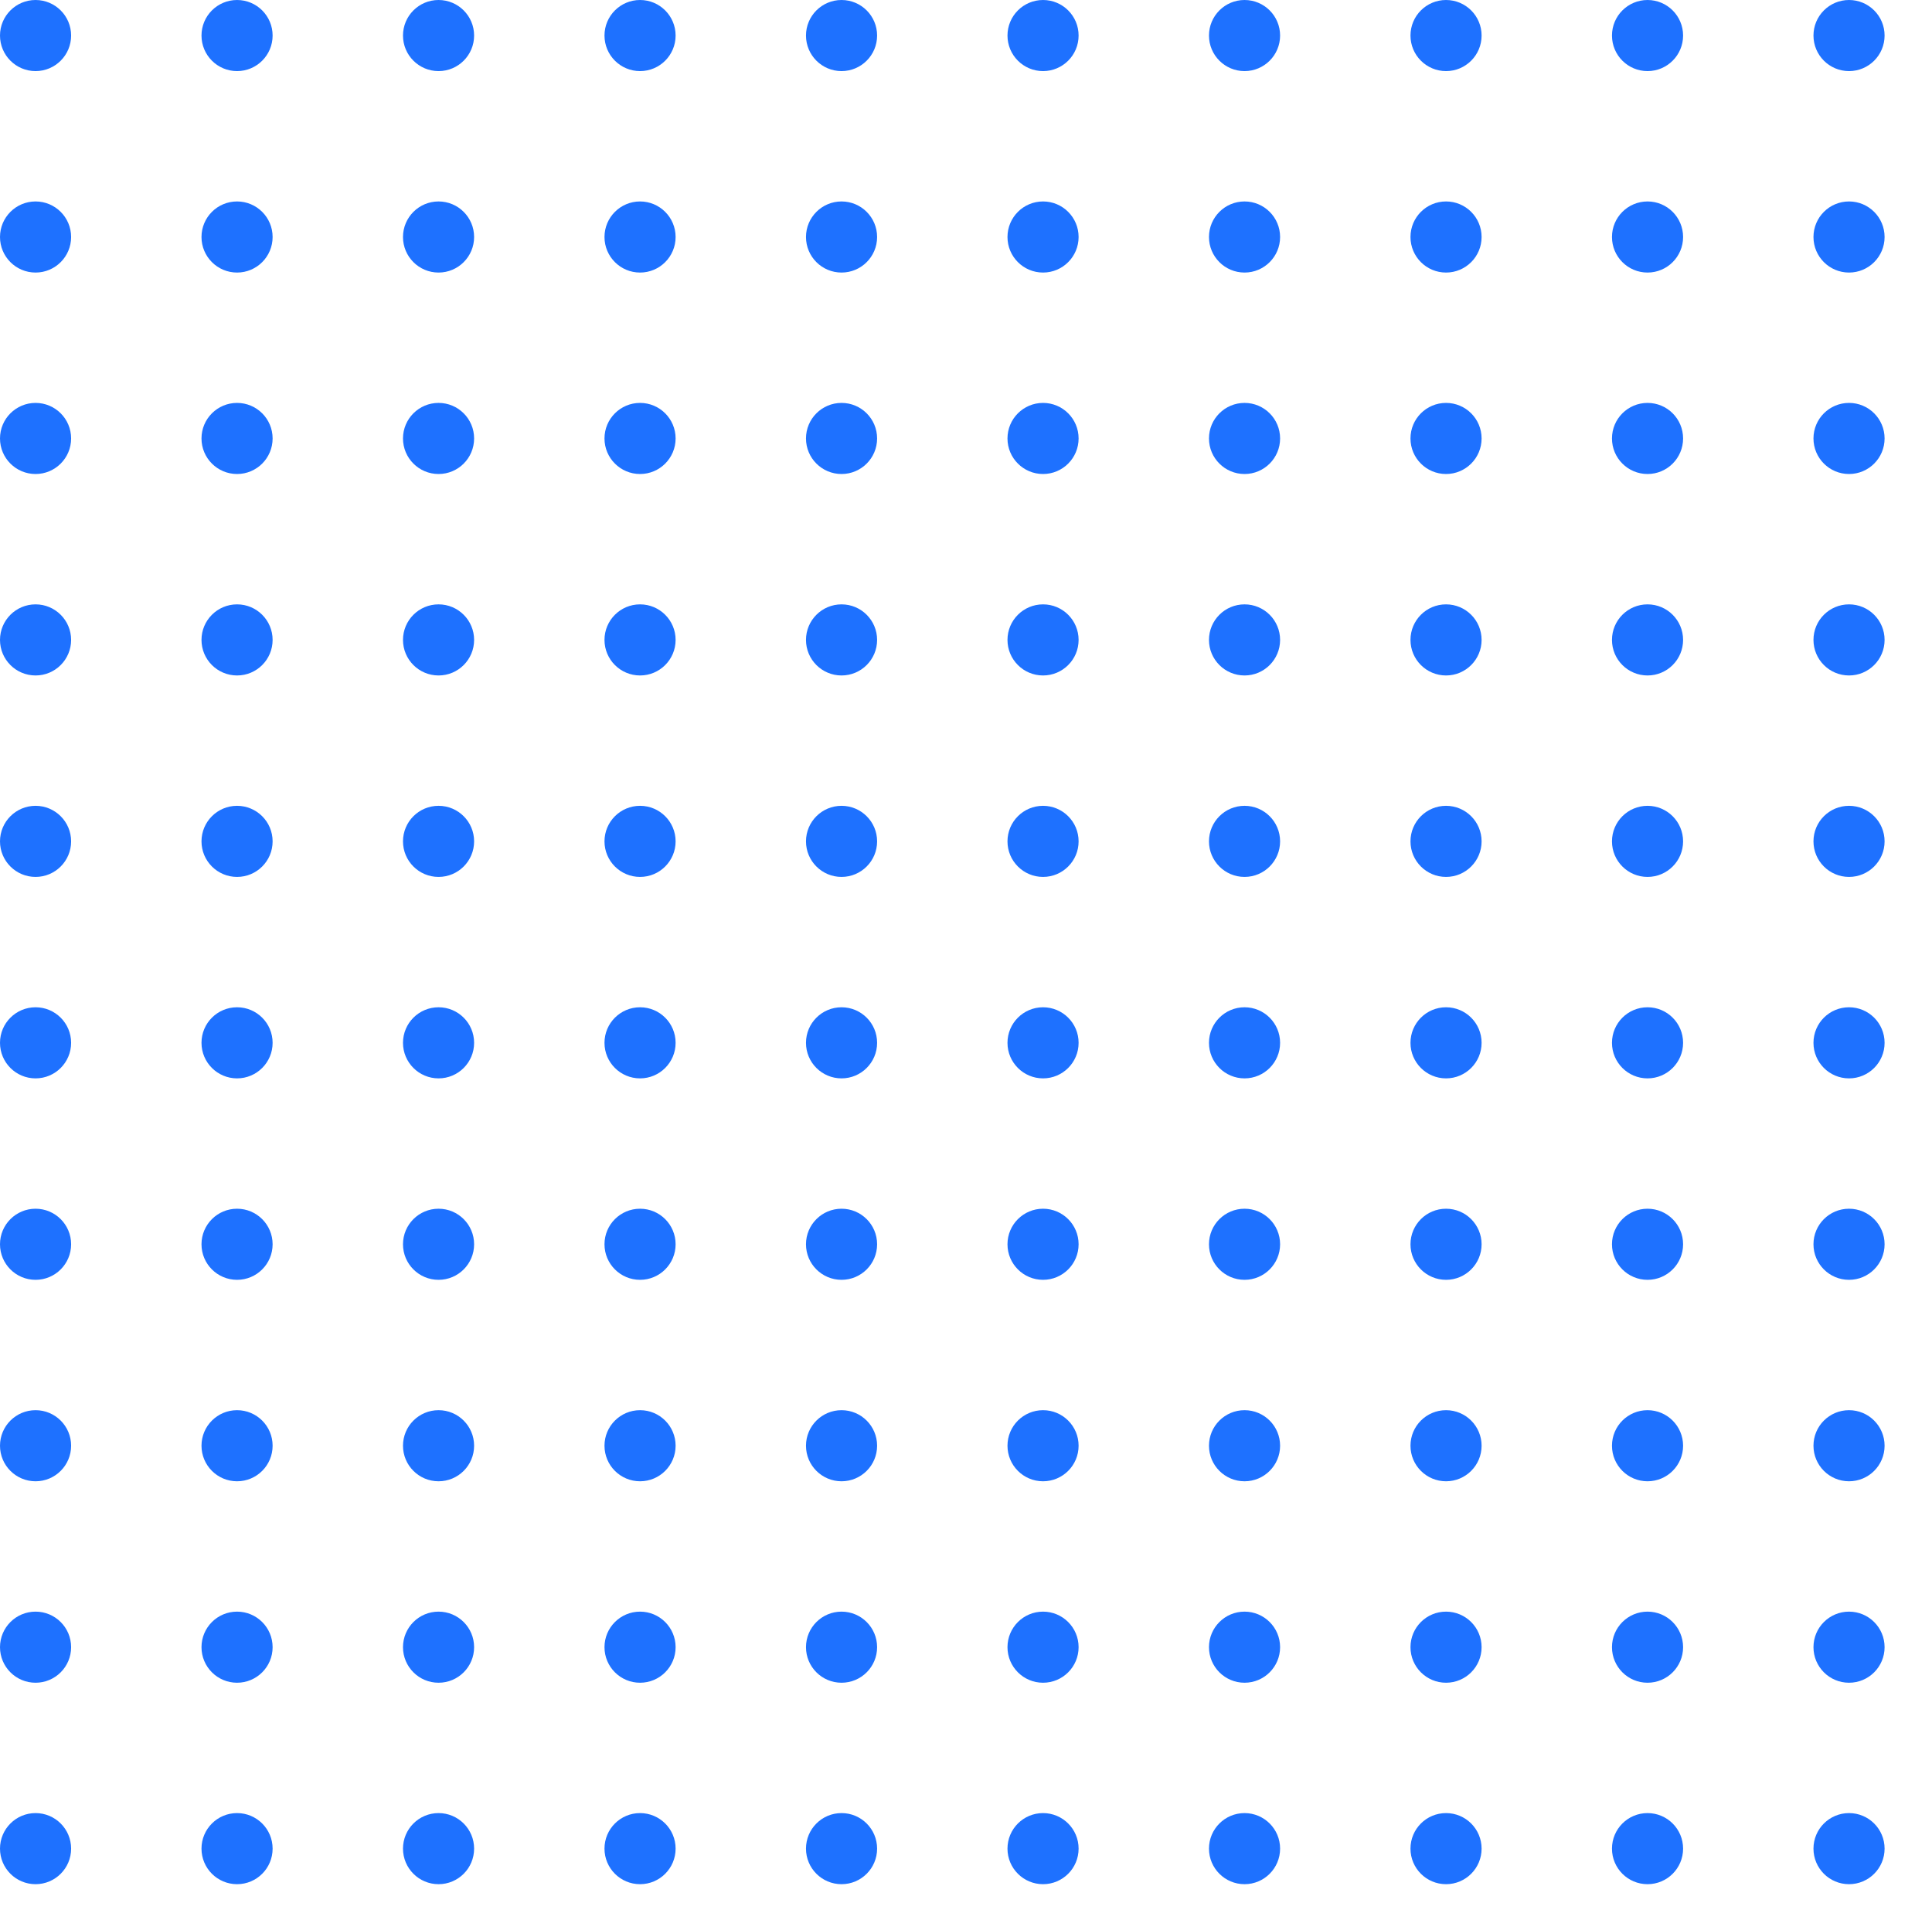 <svg width="163" height="162" viewBox="0 0 163 162" fill="none" xmlns="http://www.w3.org/2000/svg">
<circle cx="3" cy="3" r="3" fill="#1E71FF"/>
<circle cx="20" cy="3" r="3" fill="#1E71FF"/>
<circle cx="37" cy="3" r="3" fill="#1E71FF"/>
<circle cx="54" cy="3" r="3" fill="#1E71FF"/>
<circle cx="71" cy="3" r="3" fill="#1E71FF"/>
<circle cx="88" cy="3" r="3" fill="#1E71FF"/>
<circle cx="105" cy="3" r="3" fill="#1E71FF"/>
<circle cx="122" cy="3" r="3" fill="#1E71FF"/>
<circle cx="139" cy="3" r="3" fill="#1E71FF"/>
<circle cx="156" cy="3" r="3" fill="#1E71FF"/>
<circle cx="3" cy="20" r="3" fill="#1E71FF"/>
<circle cx="20" cy="20" r="3" fill="#1E71FF"/>
<circle cx="37" cy="20" r="3" fill="#1E71FF"/>
<circle cx="54" cy="20" r="3" fill="#1E71FF"/>
<circle cx="71" cy="20" r="3" fill="#1E71FF"/>
<circle cx="88" cy="20" r="3" fill="#1E71FF"/>
<circle cx="105" cy="20" r="3" fill="#1E71FF"/>
<circle cx="122" cy="20" r="3" fill="#1E71FF"/>
<circle cx="139" cy="20" r="3" fill="#1E71FF"/>
<circle cx="156" cy="20" r="3" fill="#1E71FF"/>
<circle cx="3" cy="37" r="3" fill="#1E71FF"/>
<circle cx="20" cy="37" r="3" fill="#1E71FF"/>
<circle cx="37" cy="37" r="3" fill="#1E71FF"/>
<circle cx="54" cy="37" r="3" fill="#1E71FF"/>
<circle cx="71" cy="37" r="3" fill="#1E71FF"/>
<circle cx="88" cy="37" r="3" fill="#1E71FF"/>
<circle cx="105" cy="37" r="3" fill="#1E71FF"/>
<circle cx="122" cy="37" r="3" fill="#1E71FF"/>
<circle cx="139" cy="37" r="3" fill="#1E71FF"/>
<circle cx="156" cy="37" r="3" fill="#1E71FF"/>
<circle cx="3" cy="54" r="3" fill="#1E71FF"/>
<circle cx="20" cy="54" r="3" fill="#1E71FF"/>
<circle cx="37" cy="54" r="3" fill="#1E71FF"/>
<circle cx="54" cy="54" r="3" fill="#1E71FF"/>
<circle cx="71" cy="54" r="3" fill="#1E71FF"/>
<circle cx="88" cy="54" r="3" fill="#1E71FF"/>
<circle cx="105" cy="54" r="3" fill="#1E71FF"/>
<circle cx="122" cy="54" r="3" fill="#1E71FF"/>
<circle cx="139" cy="54" r="3" fill="#1E71FF"/>
<circle cx="156" cy="54" r="3" fill="#1E71FF"/>
<circle cx="3" cy="71" r="3" fill="#1E71FF"/>
<circle cx="20" cy="71" r="3" fill="#1E71FF"/>
<circle cx="37" cy="71" r="3" fill="#1E71FF"/>
<circle cx="54" cy="71" r="3" fill="#1E71FF"/>
<circle cx="71" cy="71" r="3" fill="#1E71FF"/>
<circle cx="88" cy="71" r="3" fill="#1E71FF"/>
<circle cx="105" cy="71" r="3" fill="#1E71FF"/>
<circle cx="122" cy="71" r="3" fill="#1E71FF"/>
<circle cx="139" cy="71" r="3" fill="#1E71FF"/>
<circle cx="156" cy="71" r="3" fill="#1E71FF"/>
<circle cx="3" cy="88" r="3" fill="#1E71FF"/>
<circle cx="20" cy="88" r="3" fill="#1E71FF"/>
<circle cx="37" cy="88" r="3" fill="#1E71FF"/>
<circle cx="54" cy="88" r="3" fill="#1E71FF"/>
<circle cx="71" cy="88" r="3" fill="#1E71FF"/>
<circle cx="88" cy="88" r="3" fill="#1E71FF"/>
<circle cx="105" cy="88" r="3" fill="#1E71FF"/>
<circle cx="122" cy="88" r="3" fill="#1E71FF"/>
<circle cx="139" cy="88" r="3" fill="#1E71FF"/>
<circle cx="156" cy="88" r="3" fill="#1E71FF"/>
<circle cx="3" cy="105" r="3" fill="#1E71FF"/>
<circle cx="20" cy="105" r="3" fill="#1E71FF"/>
<circle cx="37" cy="105" r="3" fill="#1E71FF"/>
<circle cx="54" cy="105" r="3" fill="#1E71FF"/>
<circle cx="71" cy="105" r="3" fill="#1E71FF"/>
<circle cx="88" cy="105" r="3" fill="#1E71FF"/>
<circle cx="105" cy="105" r="3" fill="#1E71FF"/>
<circle cx="122" cy="105" r="3" fill="#1E71FF"/>
<circle cx="139" cy="105" r="3" fill="#1E71FF"/>
<circle cx="156" cy="105" r="3" fill="#1E71FF"/>
<circle cx="3" cy="122" r="3" fill="#1E71FF"/>
<circle cx="20" cy="122" r="3" fill="#1E71FF"/>
<circle cx="37" cy="122" r="3" fill="#1E71FF"/>
<circle cx="54" cy="122" r="3" fill="#1E71FF"/>
<circle cx="71" cy="122" r="3" fill="#1E71FF"/>
<circle cx="88" cy="122" r="3" fill="#1E71FF"/>
<circle cx="105" cy="122" r="3" fill="#1E71FF"/>
<circle cx="122" cy="122" r="3" fill="#1E71FF"/>
<circle cx="139" cy="122" r="3" fill="#1E71FF"/>
<circle cx="156" cy="122" r="3" fill="#1E71FF"/>
<circle cx="3" cy="139" r="3" fill="#1E71FF"/>
<circle cx="20" cy="139" r="3" fill="#1E71FF"/>
<circle cx="37" cy="139" r="3" fill="#1E71FF"/>
<circle cx="54" cy="139" r="3" fill="#1E71FF"/>
<circle cx="71" cy="139" r="3" fill="#1E71FF"/>
<circle cx="88" cy="139" r="3" fill="#1E71FF"/>
<circle cx="105" cy="139" r="3" fill="#1E71FF"/>
<circle cx="122" cy="139" r="3" fill="#1E71FF"/>
<circle cx="139" cy="139" r="3" fill="#1E71FF"/>
<circle cx="156" cy="139" r="3" fill="#1E71FF"/>
<circle cx="3" cy="156" r="3" fill="#1E71FF"/>
<circle cx="20" cy="156" r="3" fill="#1E71FF"/>
<circle cx="37" cy="156" r="3" fill="#1E71FF"/>
<circle cx="54" cy="156" r="3" fill="#1E71FF"/>
<circle cx="71" cy="156" r="3" fill="#1E71FF"/>
<circle cx="88" cy="156" r="3" fill="#1E71FF"/>
<circle cx="105" cy="156" r="3" fill="#1E71FF"/>
<circle cx="122" cy="156" r="3" fill="#1E71FF"/>
<circle cx="139" cy="156" r="3" fill="#1E71FF"/>
<circle cx="156" cy="156" r="3" fill="#1E71FF"/>
</svg>
